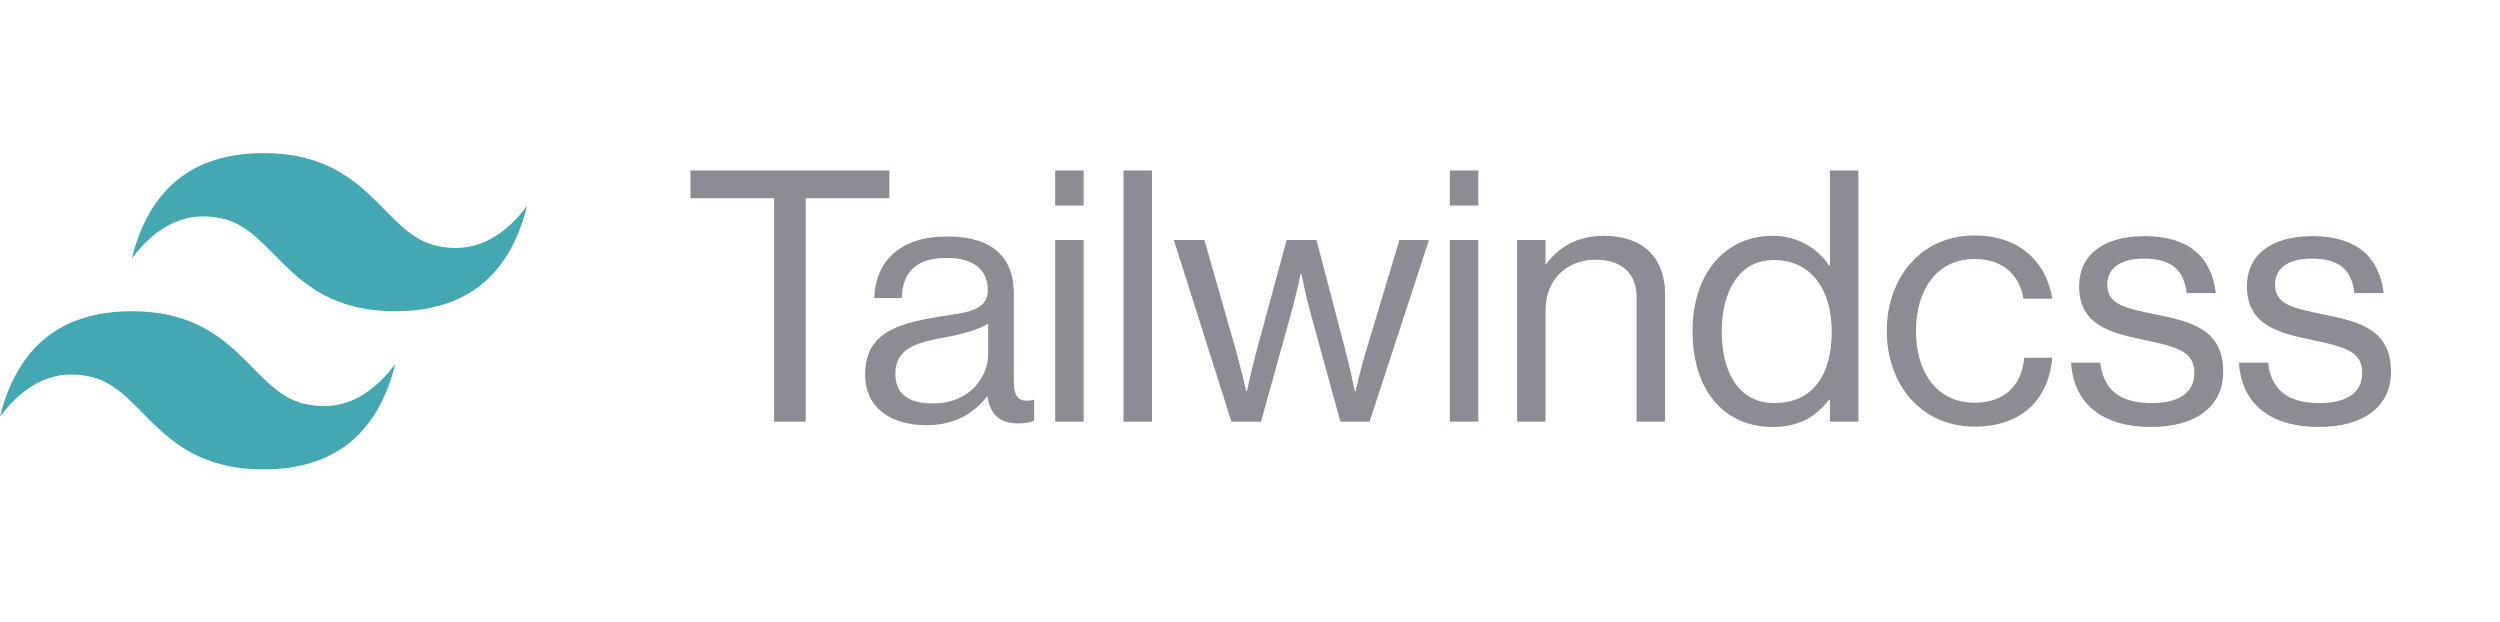 <svg width="249" height="62" viewBox="0 0 249 62" fill="none" xmlns="http://www.w3.org/2000/svg">
<g clip-path="url(#clip0_60_200)">
<path d="M13.125 25.75C14.875 18.75 19.25 15.25 26.25 15.25C36.75 15.25 38.062 23.125 43.312 24.438C46.812 25.312 49.875 24 52.5 20.5C50.75 27.5 46.375 31 39.375 31C28.875 31 27.562 23.125 22.312 21.812C18.812 20.938 15.75 22.25 13.125 25.75ZM0 41.5C1.75 34.5 6.125 31 13.125 31C23.625 31 24.938 38.875 30.188 40.188C33.688 41.062 36.75 39.75 39.375 36.25C37.625 43.25 33.25 46.75 26.25 46.75C15.75 46.75 14.438 38.875 9.188 37.562C5.688 36.688 2.625 38 0 41.5Z" fill="#44A8B3"/>
</g>
<path d="M68.77 19.74V16.975H88.58V19.74H80.25V42H77.1V19.74H68.77ZM101.464 42.175C99.609 42.175 98.629 41.335 98.349 39.48H98.314C97.229 40.88 95.374 42.35 92.294 42.35C88.864 42.35 86.169 40.74 86.169 37.31C86.169 33.04 89.529 32.165 94.044 31.465C96.599 31.08 98.384 30.835 98.384 28.875C98.384 26.845 96.914 25.69 94.324 25.69C91.384 25.69 89.914 26.95 89.809 29.68H87.079C87.184 26.18 89.494 23.555 94.289 23.555C98.139 23.555 100.974 24.99 100.974 29.295V37.905C100.974 39.375 101.324 40.18 102.899 39.83H103.004V41.895C102.654 42.035 102.199 42.175 101.464 42.175ZM92.924 40.18C96.704 40.18 98.419 37.415 98.419 35.315V32.235C97.474 32.83 95.829 33.285 94.289 33.565C91.454 34.09 89.179 34.58 89.179 37.24C89.179 39.655 91.069 40.18 92.924 40.18ZM105.096 42V23.905H107.931V42H105.096ZM105.096 20.475V16.975H107.931V20.475H105.096ZM111.9 42V16.975H114.735V42H111.9ZM122.654 42L116.914 23.905H119.959L123.144 35.07C123.564 36.575 124.124 38.955 124.124 38.955H124.194C124.194 38.955 124.719 36.575 125.104 35.14L128.149 23.905H131.124L134.064 35.14C134.449 36.61 134.939 38.955 134.939 38.955H135.009C135.009 38.955 135.569 36.575 136.024 35.07L139.384 23.905H142.324L136.409 42H133.504L130.494 31.045C130.074 29.54 129.619 27.265 129.619 27.265H129.549C129.549 27.265 129.059 29.54 128.639 31.045L125.594 42H122.654ZM144.403 42V23.905H147.238V42H144.403ZM144.403 20.475V16.975H147.238V20.475H144.403ZM153.937 23.905V26.285H154.007C155.302 24.57 157.122 23.485 159.747 23.485C163.527 23.485 165.837 25.55 165.837 29.295V42H163.002V29.54C163.002 27.195 161.462 25.865 158.907 25.865C156.037 25.865 153.937 27.895 153.937 30.87V42H151.102V23.905H153.937ZM176.593 42.525C171.658 42.525 168.578 38.815 168.578 33.005C168.578 26.985 172.043 23.485 176.523 23.485C179.078 23.485 181.038 24.745 182.193 26.46H182.263V16.975H185.098V42H182.263V39.795H182.193C180.828 41.545 179.148 42.525 176.593 42.525ZM176.698 40.145C180.723 40.145 182.438 37.135 182.438 33.04C182.438 28.84 180.408 25.9 176.663 25.9C173.233 25.9 171.483 28.98 171.483 33.04C171.483 37.135 173.233 40.145 176.698 40.145ZM196.674 42.49C191.284 42.49 187.924 38.22 187.924 32.97C187.924 27.72 191.284 23.45 196.674 23.45C200.944 23.45 203.779 25.9 204.409 29.75H201.539C201.119 27.3 199.404 25.795 196.674 25.795C192.824 25.795 190.829 28.98 190.829 32.97C190.829 36.96 192.824 40.11 196.674 40.11C199.614 40.11 201.364 38.43 201.609 35.63H204.409C204.024 39.97 201.189 42.49 196.674 42.49ZM214.29 42.525C209.32 42.525 206.555 40.18 206.275 36.12H209.18C209.565 39.27 211.665 40.145 214.36 40.145C217.335 40.145 218.56 38.85 218.56 37.17C218.56 35.14 217.16 34.615 213.835 33.915C210.265 33.18 207.08 32.445 207.08 28.49C207.08 25.48 209.39 23.52 213.59 23.52C218.07 23.52 220.275 25.655 220.695 29.19H217.79C217.51 26.81 216.215 25.76 213.52 25.76C210.93 25.76 209.88 26.915 209.88 28.35C209.88 30.31 211.63 30.695 214.745 31.325C218.385 32.06 221.43 32.865 221.43 37.03C221.43 40.67 218.455 42.525 214.29 42.525ZM231.004 42.525C226.034 42.525 223.269 40.18 222.989 36.12H225.894C226.279 39.27 228.379 40.145 231.074 40.145C234.049 40.145 235.274 38.85 235.274 37.17C235.274 35.14 233.874 34.615 230.549 33.915C226.979 33.18 223.794 32.445 223.794 28.49C223.794 25.48 226.104 23.52 230.304 23.52C234.784 23.52 236.989 25.655 237.409 29.19H234.504C234.224 26.81 232.929 25.76 230.234 25.76C227.644 25.76 226.594 26.915 226.594 28.35C226.594 30.31 228.344 30.695 231.459 31.325C235.099 32.06 238.144 32.865 238.144 37.03C238.144 40.67 235.169 42.525 231.004 42.525Z" fill="#8D8C95"/>
<defs>
<clipPath id="clip0_60_200">
<rect width="60" height="31.5" fill="white" transform="translate(0 15.25)"/>
</clipPath>
</defs>
</svg>
